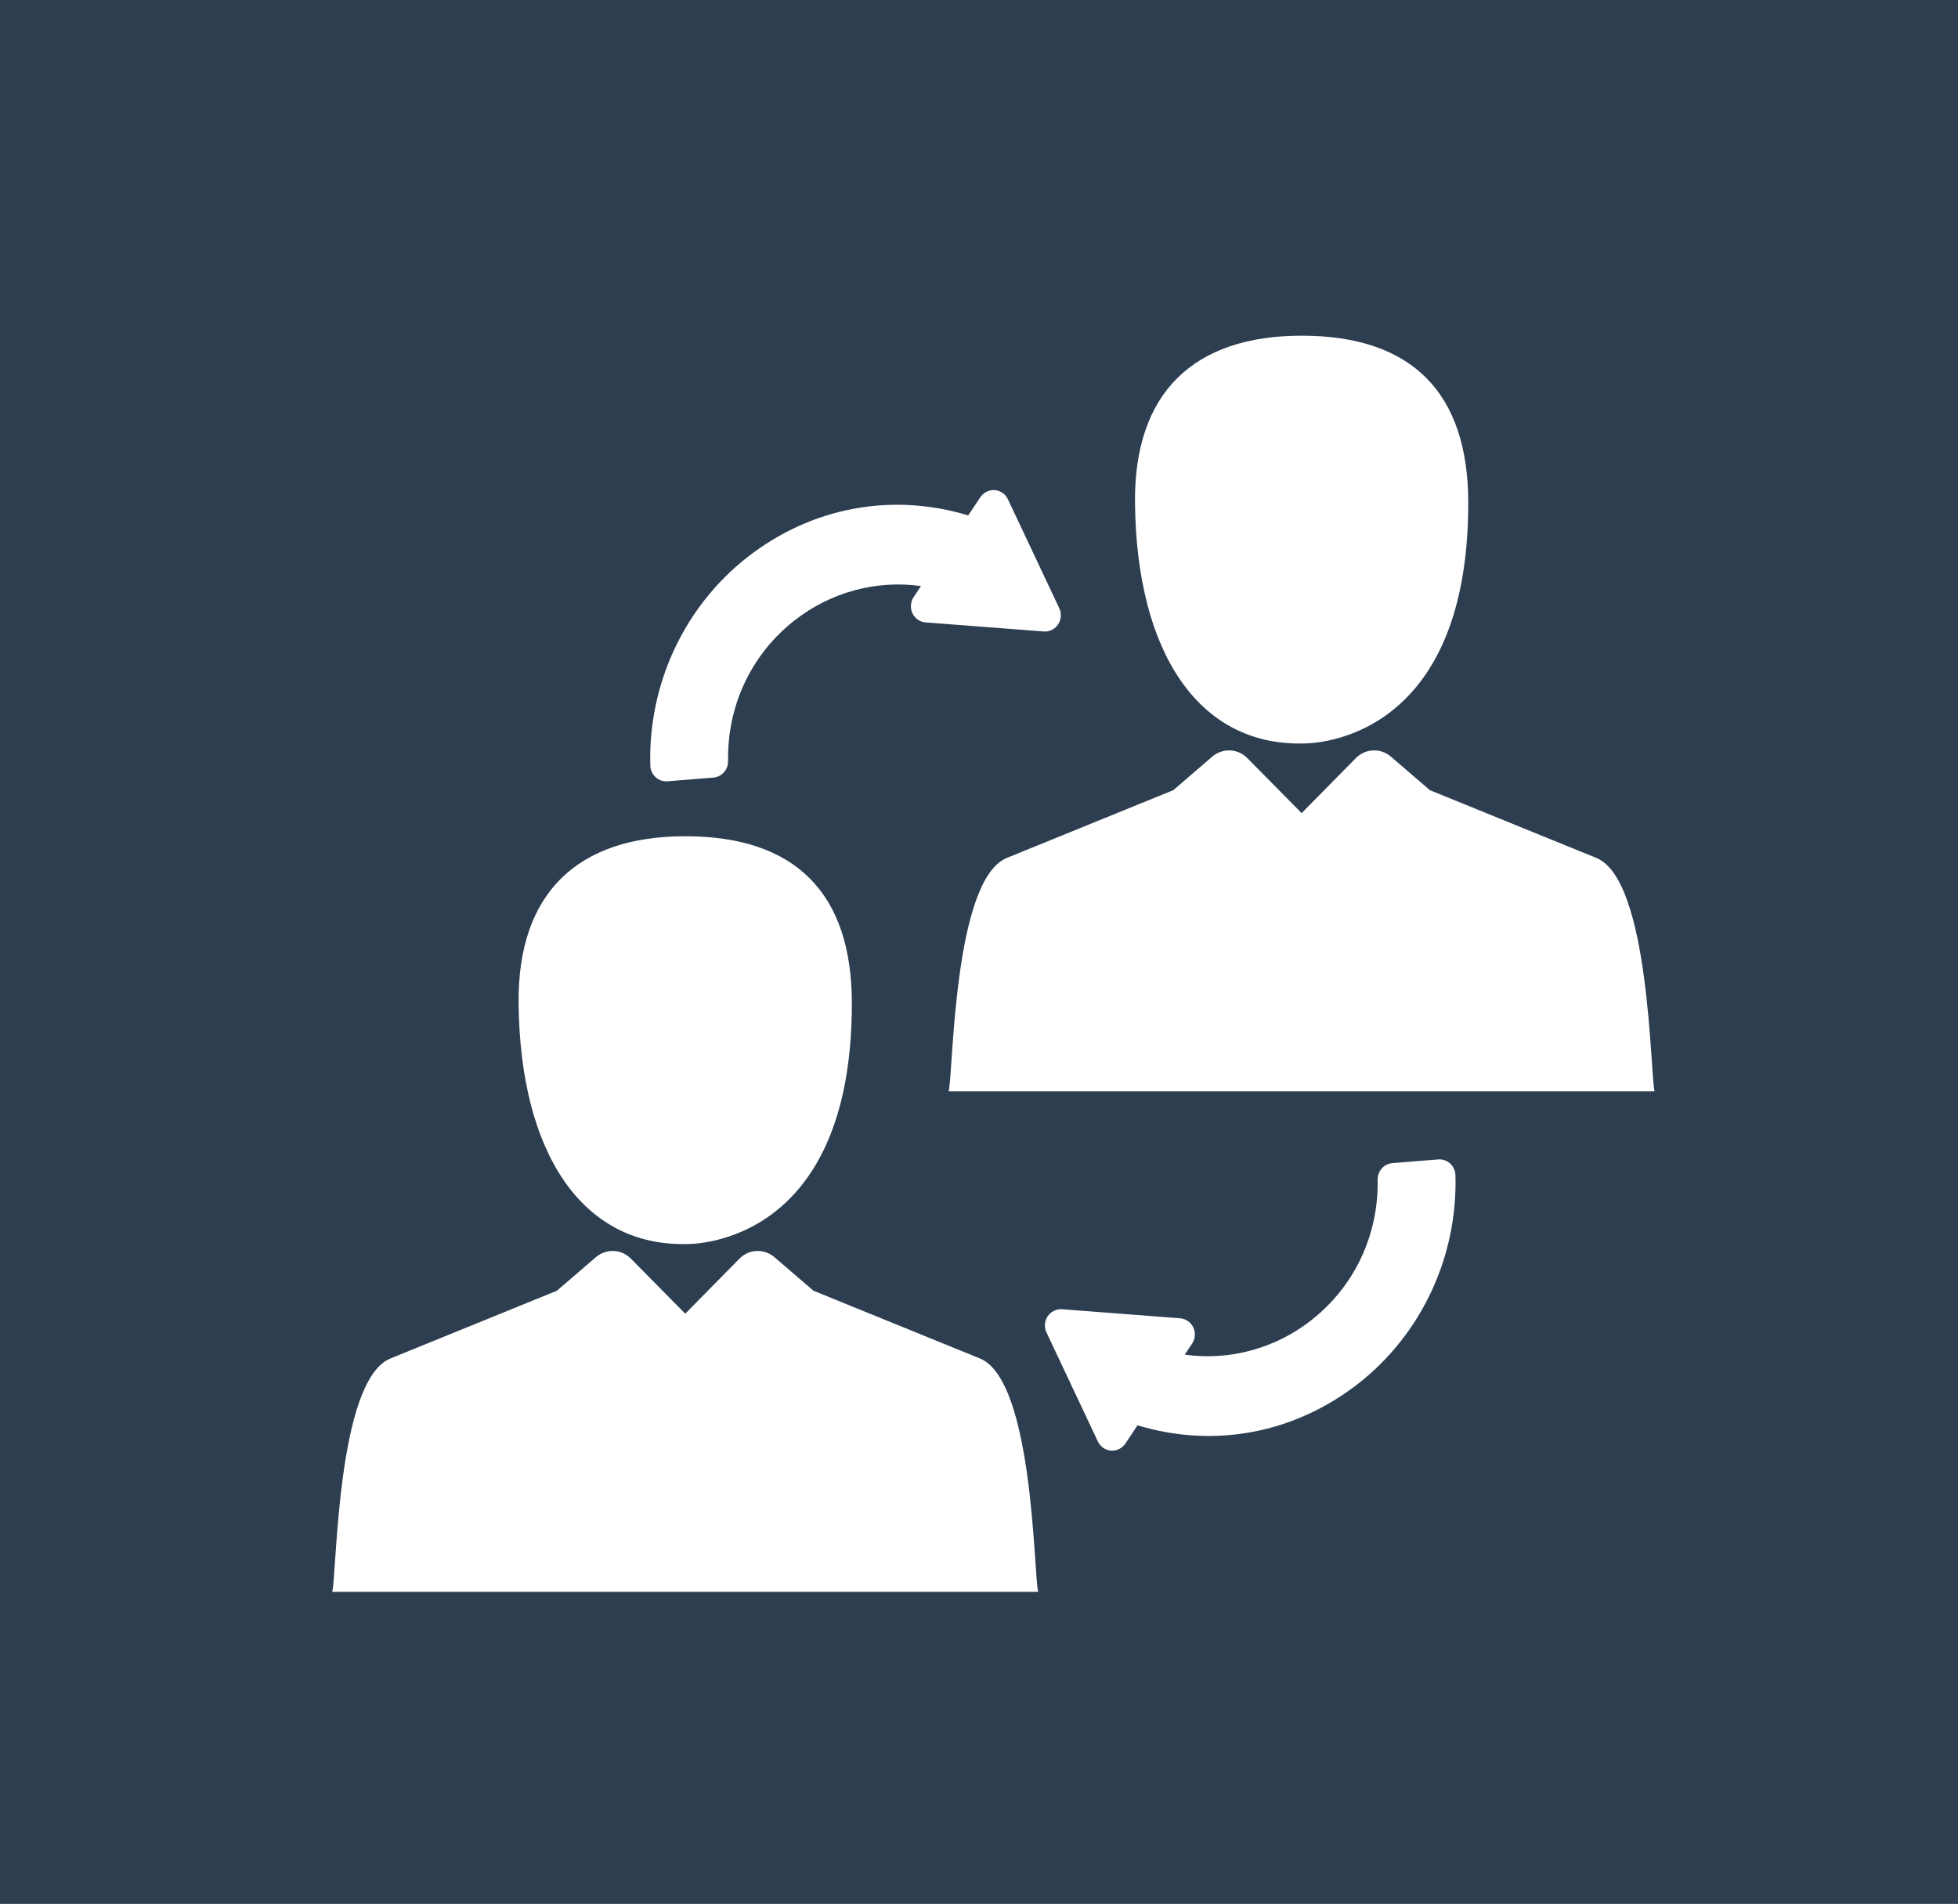 <?xml version="1.0" encoding="utf-8"?>
<!-- Generator: Adobe Illustrator 17.0.0, SVG Export Plug-In . SVG Version: 6.00 Build 0)  -->
<!DOCTYPE svg PUBLIC "-//W3C//DTD SVG 1.1//EN" "http://www.w3.org/Graphics/SVG/1.1/DTD/svg11.dtd">
<svg version="1.1" id="Capa_1" xmlns="http://www.w3.org/2000/svg" xmlns:xlink="http://www.w3.org/1999/xlink" x="0px" y="0px"
	 width="134.725px" height="131px" viewBox="0 0 134.725 131" enable-background="new 0 0 134.725 131" xml:space="preserve">
<rect fill="#2D3E50" width="134.725" height="131"/>
<g>
	<g>
		<g>
			<g>
				<path fill="#FFFFFF" d="M45.11,53.476c0.222,0.203,0.52,0.306,0.817,0.282l3.162-0.255c0.211-0.017,0.411-0.095,0.579-0.226
					c0.275-0.215,0.436-0.554,0.43-0.907c-0.067-3.832,1.606-7.366,4.59-9.695c2.48-1.936,5.621-2.78,8.684-2.35l-0.506,0.757
					c-0.219,0.329-0.251,0.756-0.082,1.114c0.169,0.358,0.515,0.6,0.904,0.63l8.13,0.623c0.268,0.021,0.533-0.06,0.747-0.227
					c0.093-0.073,0.173-0.16,0.239-0.258c0.219-0.329,0.251-0.756,0.082-1.114l-3.535-7.499c-0.169-0.358-0.516-0.599-0.905-0.63
					c-0.384-0.029-0.768,0.159-0.986,0.485l-0.84,1.257c-5.274-1.598-10.797-0.558-15.186,2.869
					c-4.351,3.396-6.851,8.759-6.687,14.345C44.756,52.982,44.889,53.273,45.11,53.476z"/>
				<path fill="#FFFFFF" d="M99.782,80.058c-0.223-0.203-0.52-0.306-0.817-0.282l-3.163,0.254c-0.211,0.017-0.411,0.095-0.578,0.226
					c-0.275,0.215-0.436,0.554-0.43,0.908c0.067,3.831-1.606,7.365-4.59,9.694c-2.48,1.936-5.62,2.781-8.684,2.35l0.506-0.757
					c0.219-0.329,0.251-0.756,0.082-1.114c-0.169-0.358-0.516-0.6-0.904-0.63l-8.13-0.623c-0.385-0.03-0.773,0.164-0.986,0.485
					c-0.22,0.328-0.251,0.755-0.082,1.113l3.535,7.5c0.169,0.358,0.515,0.599,0.904,0.63c0.384,0.029,0.769-0.159,0.987-0.485
					l0.84-1.257c5.274,1.598,10.797,0.558,15.186-2.869c4.351-3.396,6.851-8.759,6.687-14.345
					C100.137,80.552,100.004,80.261,99.782,80.058z"/>
				<path fill="#FFFFFF" d="M47.151,57.538c-7.431,0-11.543,3.93-11.468,11.504c0.109,10.373,4.427,16.665,11.468,16.556
					c0,0,11.463,0.475,11.463-16.556C58.614,61.469,54.742,57.538,47.151,57.538z"/>
				<path fill="#FFFFFF" d="M67.426,93.471L55.973,88.81l-2.682-2.307c-0.708-0.611-1.755-0.566-2.412,0.101l-3.729,3.785
					l-3.74-3.787c-0.657-0.665-1.702-0.708-2.41-0.099l-2.683,2.307l-11.454,4.662c-3.688,1.499-3.685,14.832-4.002,16.056h48.572
					C71.118,108.306,71.117,94.969,67.426,93.471z"/>
				<path fill="#FFFFFF" d="M89.564,23.097c-7.431,0-11.543,3.93-11.468,11.504c0.109,10.373,4.427,16.665,11.468,16.556
					c0,0,11.463,0.474,11.463-16.556C101.027,27.027,97.154,23.097,89.564,23.097z"/>
				<path fill="#FFFFFF" d="M109.839,59.03l-11.453-4.662l-2.682-2.307c-0.709-0.611-1.755-0.566-2.412,0.101l-3.729,3.785
					l-3.74-3.786c-0.657-0.666-1.702-0.709-2.41-0.1l-2.683,2.307L69.278,59.03c-3.688,1.499-3.685,14.832-4.002,16.056h48.571
					C113.531,73.865,113.529,60.527,109.839,59.03z"/>
			</g>
		</g>
	</g>
	<g>
	</g>
	<g>
	</g>
	<g>
	</g>
	<g>
	</g>
	<g>
	</g>
	<g>
	</g>
	<g>
	</g>
	<g>
	</g>
	<g>
	</g>
	<g>
	</g>
	<g>
	</g>
	<g>
	</g>
	<g>
	</g>
	<g>
	</g>
	<g>
	</g>
</g>
</svg>
